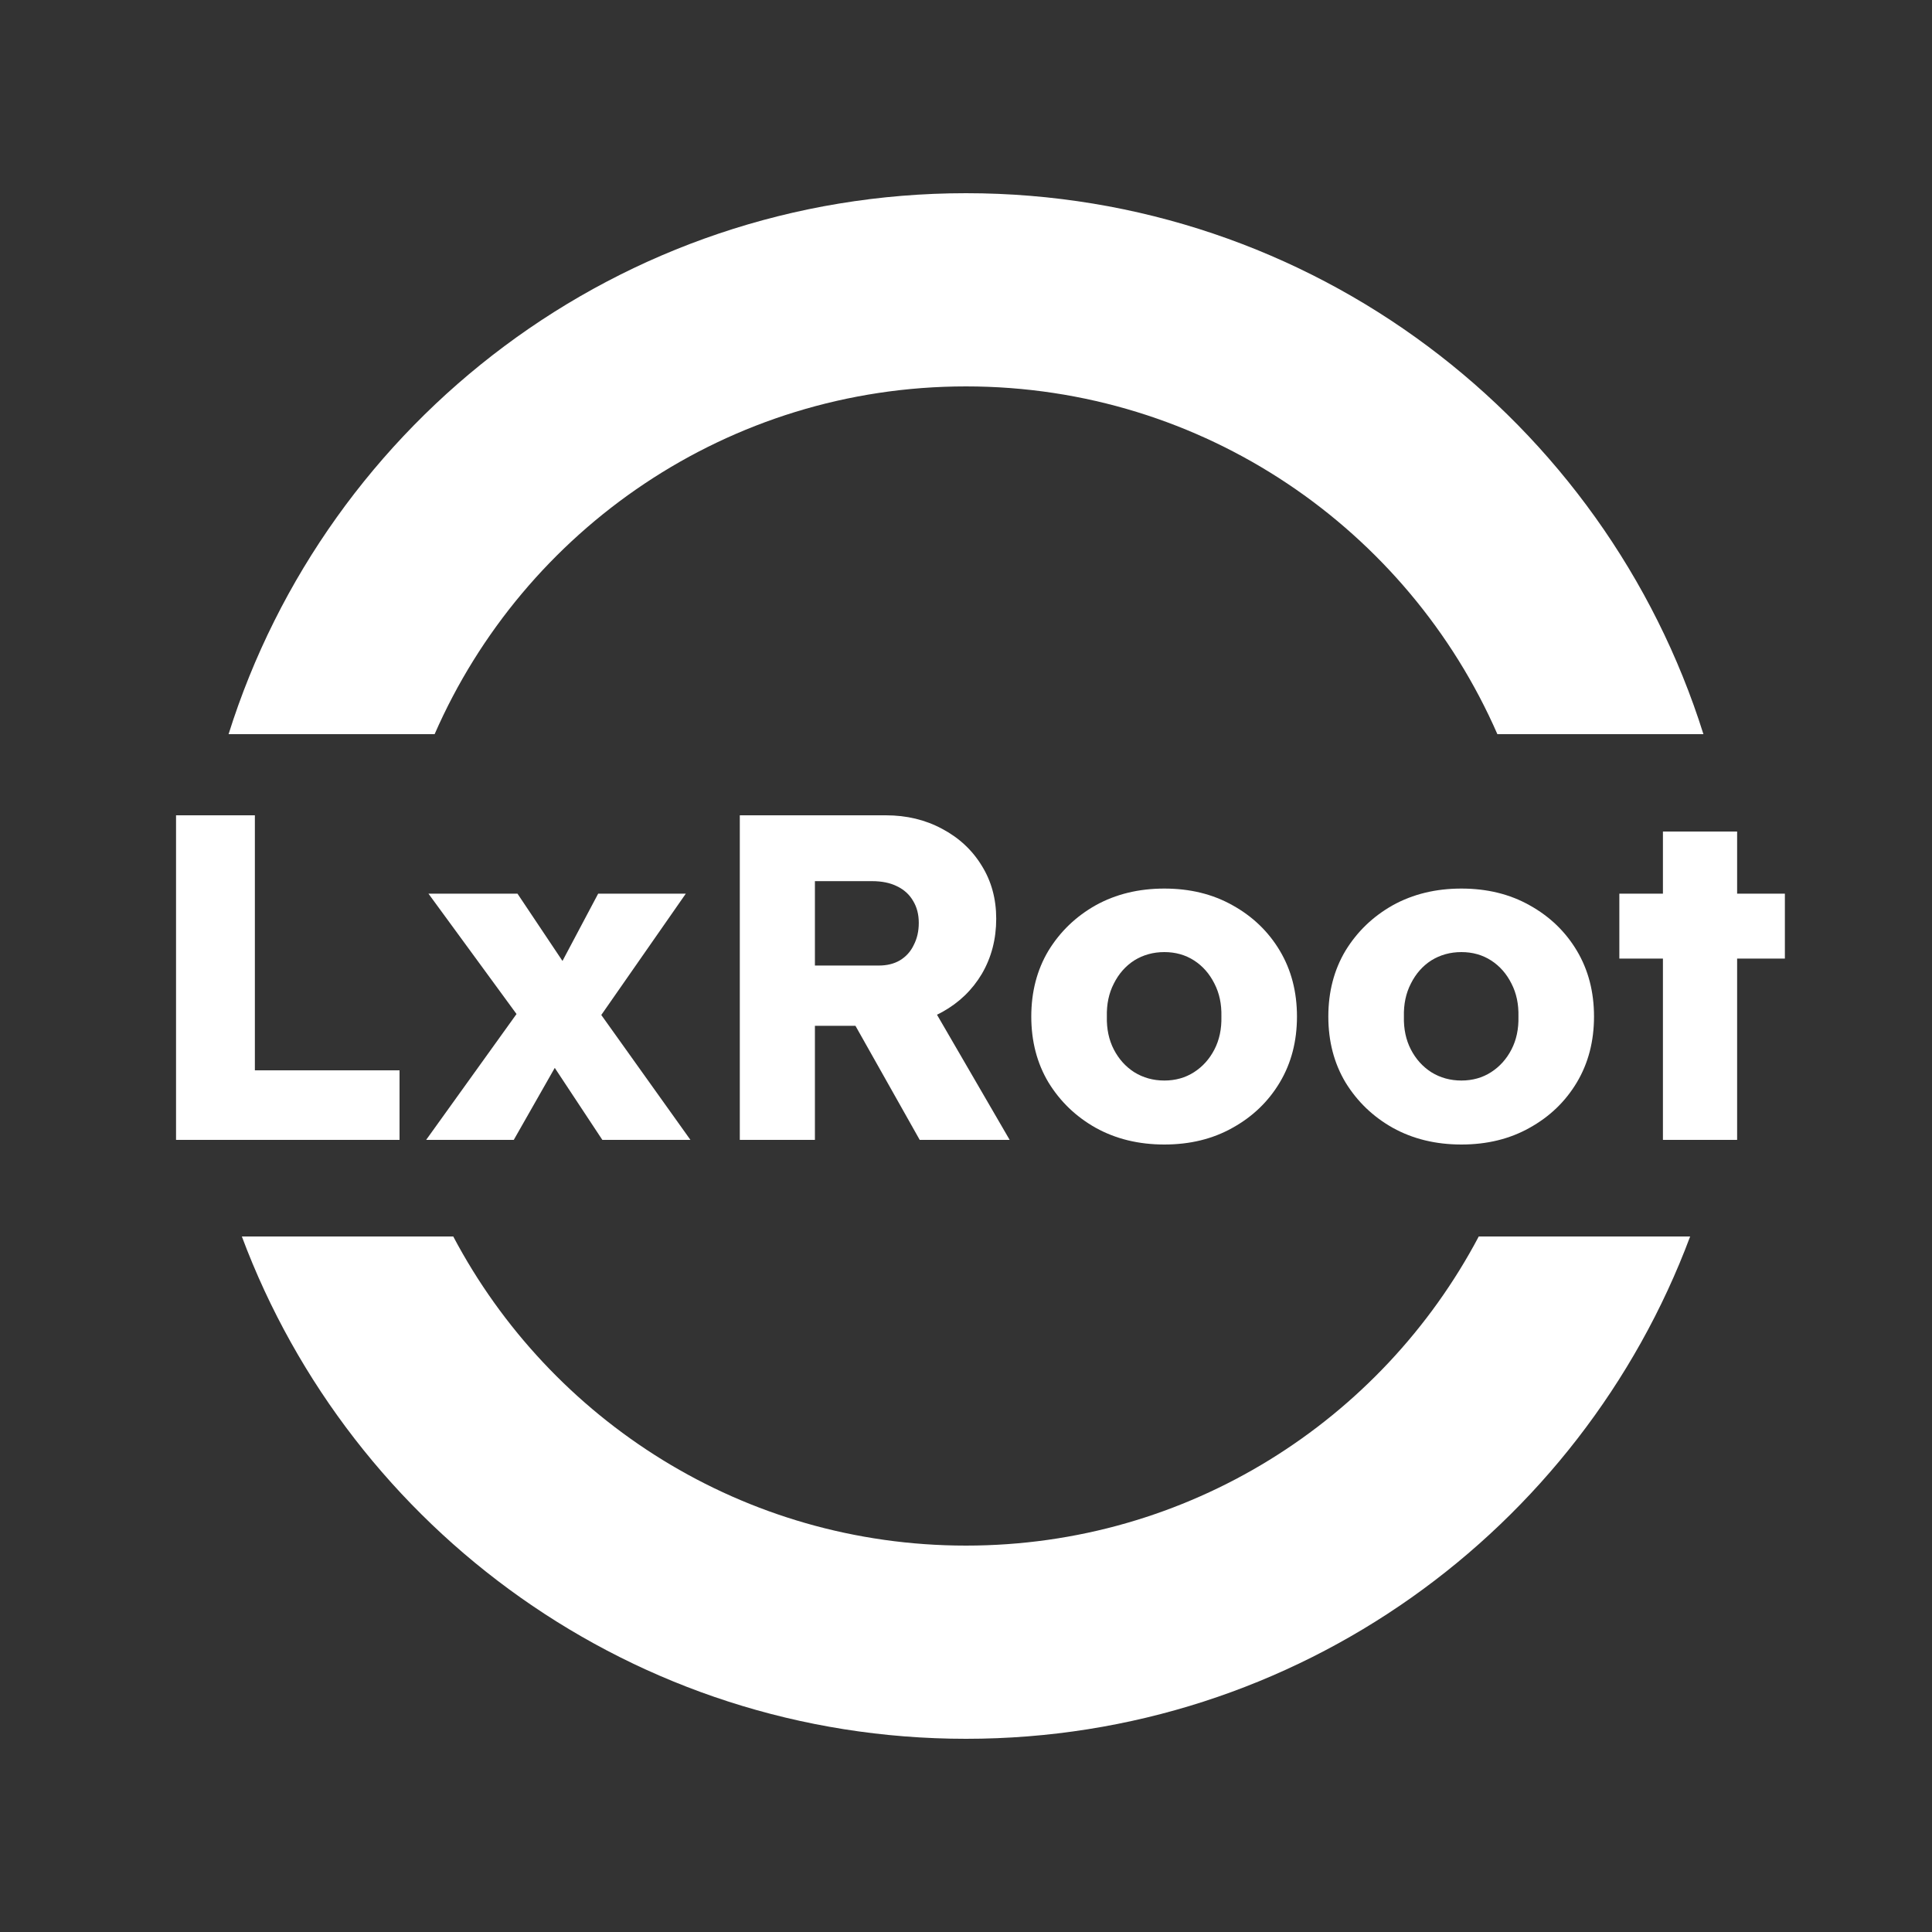 <svg width="80" height="80" viewBox="0 0 100 100" fill="none" xmlns="http://www.w3.org/2000/svg">
    <rect x="0" y="0" width="100" height="100" fill="#333333" stroke="none"/>
    <path d="M9.112 59V42.2H13.192V55.4H20.68V59H9.112Z" fill="#fff"></path>
    <path d="M31.177 59L28.465 54.896L27.217 53.144L22.177 46.256H26.785L29.401 50.168L30.769 52.04L35.737 59H31.177ZM22.057 59L27.193 51.848L29.257 54.32L26.593 59H22.057ZM30.481 53.456L28.441 51.008L30.961 46.256H35.497L30.481 53.456Z" fill="#fff"></path>
    <path d="M38.292 59V42.2H45.852C46.924 42.2 47.892 42.432 48.756 42.896C49.636 43.36 50.324 44 50.82 44.816C51.316 45.616 51.564 46.528 51.564 47.552C51.564 48.608 51.316 49.56 50.82 50.408C50.324 51.24 49.644 51.896 48.78 52.376C47.916 52.856 46.94 53.096 45.852 53.096H42.18V59H38.292ZM47.604 59L43.332 51.416L47.508 50.816L52.26 59H47.604ZM42.18 49.976H45.492C45.908 49.976 46.268 49.888 46.572 49.712C46.892 49.52 47.132 49.256 47.292 48.92C47.468 48.584 47.556 48.2 47.556 47.768C47.556 47.336 47.46 46.96 47.268 46.64C47.076 46.304 46.796 46.048 46.428 45.872C46.076 45.696 45.644 45.608 45.132 45.608H42.18V49.976Z" fill="#fff"></path>
    <path d="M60.267 59.24C58.939 59.24 57.755 58.952 56.715 58.376C55.691 57.8 54.875 57.016 54.267 56.024C53.675 55.032 53.379 53.896 53.379 52.616C53.379 51.336 53.675 50.2 54.267 49.208C54.875 48.216 55.691 47.432 56.715 46.856C57.755 46.28 58.939 45.992 60.267 45.992C61.595 45.992 62.771 46.28 63.795 46.856C64.835 47.432 65.651 48.216 66.243 49.208C66.835 50.2 67.131 51.336 67.131 52.616C67.131 53.896 66.835 55.032 66.243 56.024C65.651 57.016 64.835 57.8 63.795 58.376C62.771 58.952 61.595 59.24 60.267 59.24ZM60.267 55.928C60.843 55.928 61.355 55.784 61.803 55.496C62.251 55.208 62.603 54.816 62.859 54.32C63.115 53.824 63.235 53.256 63.219 52.616C63.235 51.976 63.115 51.408 62.859 50.912C62.603 50.4 62.251 50 61.803 49.712C61.355 49.424 60.843 49.28 60.267 49.28C59.691 49.28 59.171 49.424 58.707 49.712C58.259 50 57.907 50.4 57.651 50.912C57.395 51.408 57.275 51.976 57.291 52.616C57.275 53.256 57.395 53.824 57.651 54.32C57.907 54.816 58.259 55.208 58.707 55.496C59.171 55.784 59.691 55.928 60.267 55.928Z" fill="#fff"></path>
    <path d="M75.642 59.24C74.314 59.24 73.13 58.952 72.09 58.376C71.066 57.8 70.25 57.016 69.642 56.024C69.05 55.032 68.754 53.896 68.754 52.616C68.754 51.336 69.05 50.2 69.642 49.208C70.25 48.216 71.066 47.432 72.09 46.856C73.13 46.28 74.314 45.992 75.642 45.992C76.97 45.992 78.146 46.28 79.17 46.856C80.21 47.432 81.026 48.216 81.618 49.208C82.21 50.2 82.506 51.336 82.506 52.616C82.506 53.896 82.21 55.032 81.618 56.024C81.026 57.016 80.21 57.8 79.17 58.376C78.146 58.952 76.97 59.24 75.642 59.24ZM75.642 55.928C76.218 55.928 76.73 55.784 77.178 55.496C77.626 55.208 77.978 54.816 78.234 54.32C78.49 53.824 78.61 53.256 78.594 52.616C78.61 51.976 78.49 51.408 78.234 50.912C77.978 50.4 77.626 50 77.178 49.712C76.73 49.424 76.218 49.28 75.642 49.28C75.066 49.28 74.546 49.424 74.082 49.712C73.634 50 73.282 50.4 73.026 50.912C72.77 51.408 72.65 51.976 72.666 52.616C72.65 53.256 72.77 53.824 73.026 54.32C73.282 54.816 73.634 55.208 74.082 55.496C74.546 55.784 75.066 55.928 75.642 55.928Z" fill="#fff"></path>
    <path d="M86.073 59V43.04H89.913V59H86.073ZM83.817 49.616V46.256H92.385V49.616H83.817Z" fill="#fff"></path>
    <path fill-rule="evenodd" clip-rule="evenodd" d="M76.54 64C71.51 73.516 61.512 80 50 80C38.488 80 28.49 73.516 23.46 64H12.518C18.194 79.187 32.834 90 50 90C67.166 90 81.807 79.187 87.482 64H76.54ZM22.496 38C27.126 27.405 37.698 20 50 20C62.302 20 72.874 27.405 77.504 38H88.169C83.072 21.772 67.911 10 50 10C32.09 10 16.928 21.772 11.831 38H22.496Z" fill="#fff"></path>
</svg>